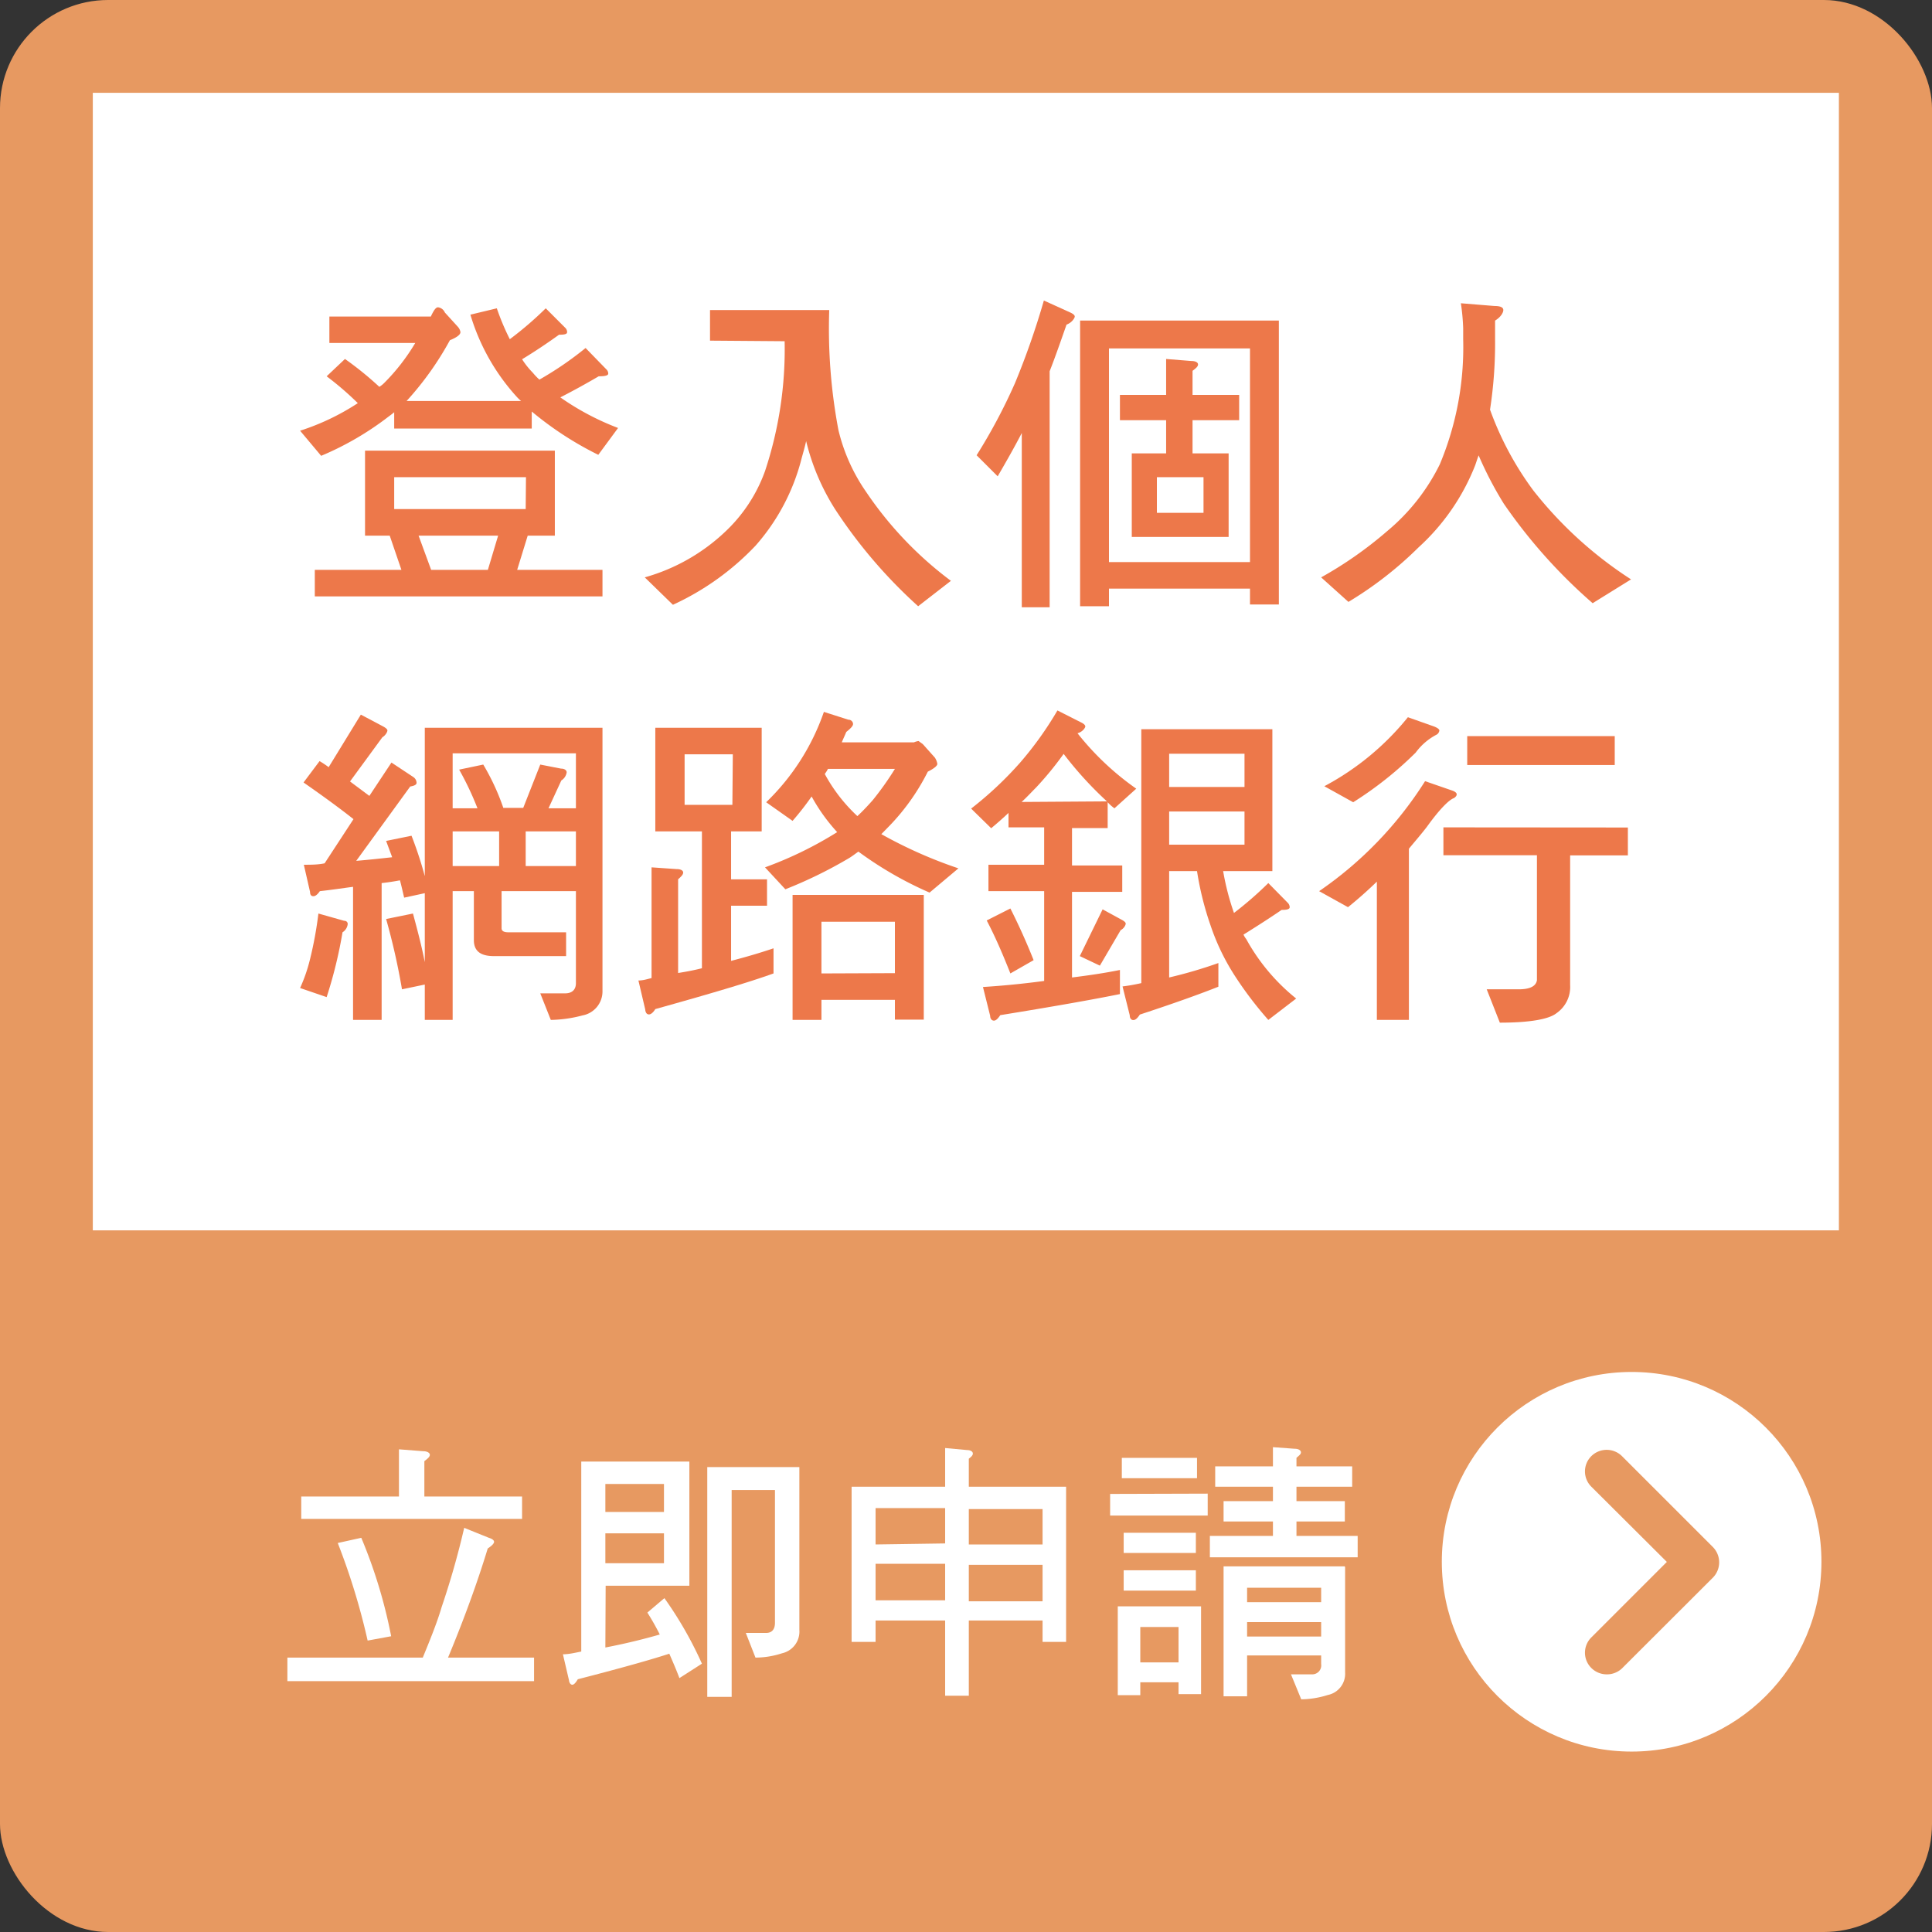 <svg xmlns="http://www.w3.org/2000/svg" viewBox="0 0 133.85 133.85"><rect x="0" y="0" width="133.85" height="133.85" fill="#333333" stroke="none"/><defs><style>.cls-1{fill:#e79961;}.cls-2{fill:#fff;}.cls-3{fill:#ed784a;}</style></defs><g id="圖層_2" data-name="圖層 2"><g id="圖層_1-2" data-name="圖層 1"><g id="圖層_2-2" data-name="圖層 2"><g id="圖層_1-2-2" data-name="圖層 1-2"><rect class="cls-1" width="133.85" height="133.85" rx="7.49"/><rect class="cls-2" x="6.43" y="6.43" width="120.97" height="78.81"/><circle class="cls-2" cx="113.04" cy="108.2" r="13.15"/><path class="cls-1" d="M111.31,116a1.51,1.51,0,0,1-1.06-.44,1.49,1.49,0,0,1,0-2.12l5.23-5.23L110.25,103a1.49,1.49,0,0,1,0-2.12,1.51,1.51,0,0,1,2.12,0l6.3,6.3a1.51,1.51,0,0,1,0,2.12l-6.3,6.29A1.51,1.51,0,0,1,111.31,116Z"/></g></g><path class="cls-3" d="M29.85,21.93a3.28,3.28,0,0,1,.24-.45c.09-.12.16-.19.26-.19a.6.6,0,0,1,.47.36l.91,1a.72.72,0,0,1,.17.36c0,.18-.26.37-.73.56a21.42,21.42,0,0,1-3,4.21h7.93a3,3,0,0,1-.31-.3,14.65,14.65,0,0,1-3.2-5.68l1.83-.44a16.77,16.77,0,0,0,.9,2.14,24.12,24.12,0,0,0,2.49-2.14l1.34,1.34a.42.42,0,0,1,.14.31c0,.14-.18.18-.56.18-.82.59-1.67,1.16-2.56,1.7a5.84,5.84,0,0,0,.75.94,4,4,0,0,0,.45.47,23.44,23.44,0,0,0,3.2-2.19L42,25.58a.42.42,0,0,1,.14.3c0,.14-.23.19-.66.19-.89.52-1.76,1-2.66,1.46a18.22,18.22,0,0,0,4,2.12l-1.37,1.86a23.14,23.14,0,0,1-4.61-3v1.18H27.31V28.56c-.14.12-.28.22-.4.31a20.85,20.85,0,0,1-4.66,2.71l-1.46-1.74a16.47,16.47,0,0,0,4-1.91,21.39,21.39,0,0,0-2.16-1.86l1.27-1.2a22.88,22.88,0,0,1,2.38,1.93,1.81,1.81,0,0,0,.33-.26,14.08,14.08,0,0,0,2.16-2.78H22.82V21.93Zm8.59,9.29v5.89H36.56l-.73,2.37h5.91v1.84H21.81V39.48h6L27,37.11H25.29V31.22Zm-2,1.84H27.31v2.21h9.11Zm-2.64,6.42.71-2.37H29l.87,2.37Z"/><path class="cls-3" d="M49.19,23.6V21.48h8.26a37.79,37.79,0,0,0,.64,8.33A12.64,12.64,0,0,0,60,34.07a25.38,25.38,0,0,0,5.88,6.17L63.61,42a34.36,34.36,0,0,1-5.76-6.73,15.65,15.65,0,0,1-2-4.71c-.1.45-.22.85-.31,1.18a14.49,14.49,0,0,1-3.2,6.07,18.51,18.51,0,0,1-5.72,4.09L44.67,40a13.34,13.34,0,0,0,5.56-3.15A10.75,10.75,0,0,0,53,32.64a26.79,26.79,0,0,0,1.36-9Z"/><path class="cls-3" d="M74.15,21.65c.19.09.31.18.31.28s-.19.42-.57.56c-.42,1.2-.8,2.29-1.17,3.23V42.07H70.79V30c-.52,1-1.06,1.95-1.67,3l-1.46-1.46a38.71,38.71,0,0,0,2.66-5,54.17,54.17,0,0,0,2-5.72Zm14.45.56V41.88h-2v-1.1H76.83V42h-2V22.21Zm-2,16.73V24.14H76.83v14.8ZM80.79,27.36V24.87l1.74.14c.3,0,.47.1.47.24s-.14.26-.38.44v1.67h3.23v1.75H82.62v2.3h2.5V37.2H78.41V31.41h2.38v-2.3h-3.2V27.36Zm2.59,5.7H80.15v2.47h3.23Z"/><path class="cls-3" d="M103.54,21.2c.4,0,.61.09.61.28s-.19.5-.57.73v1.3a30.28,30.28,0,0,1-.35,4.87,21.82,21.82,0,0,0,3,5.6A27.71,27.71,0,0,0,113,40.14l-2.66,1.65a36.64,36.64,0,0,1-6.16-6.9,25.3,25.3,0,0,1-1.74-3.34c-.1.26-.17.5-.24.69a15.2,15.2,0,0,1-3.93,5.69,25.67,25.67,0,0,1-4.85,3.77L91.53,40A27.2,27.2,0,0,0,96.1,36.8a14.11,14.11,0,0,0,3.65-4.63,21,21,0,0,0,1.62-8.66v-.76a14.89,14.89,0,0,0-.16-1.74Z"/><path class="cls-3" d="M23.83,63.79c.16,0,.26.09.26.23a.77.77,0,0,1-.36.57,31.08,31.08,0,0,1-1.1,4.49l-1.84-.63a11.18,11.18,0,0,0,.69-2,26.8,26.8,0,0,0,.58-3.16Zm2.68-13.48c.21.11.33.21.33.3s-.12.33-.35.47l-2.24,3.06,1.34,1,1.53-2.31,1.51,1a.5.5,0,0,1,.23.4c0,.14-.16.21-.44.26l-3.74,5.15c.84-.07,1.67-.16,2.49-.25l-.42-1.13,1.76-.36a26.8,26.8,0,0,1,.92,2.8V50.42H41.74V68.64a1.69,1.69,0,0,1-1.39,1.71,9,9,0,0,1-2.19.31l-.73-1.84,1.72,0c.49,0,.75-.26.75-.71V61.74H34.75v2.57c0,.18.14.28.47.28h4v1.65h-5c-.94,0-1.39-.36-1.39-1.11V61.74H31.36v8.92H29.43V68.21l-1.58.33a46.46,46.46,0,0,0-1.1-4.87l1.86-.38c.32,1.18.61,2.29.82,3.37V61.88L28,62.19c-.1-.42-.19-.83-.29-1.2-.37.07-.8.14-1.27.19v9.48H24.46V61.44c-.7.09-1.48.21-2.3.3-.17.24-.31.35-.45.35s-.23-.09-.23-.3l-.43-1.88c.47,0,1,0,1.44-.1l2-3.06c-1.27-1-2.42-1.81-3.46-2.54l1.11-1.48a6.88,6.88,0,0,1,.63.42L25,49.51ZM33.08,56a20.77,20.77,0,0,0-1.27-2.68l1.67-.35a16,16,0,0,1,1.39,3h1.38l1.18-3,1.44.28c.25,0,.39.12.39.26a.8.8,0,0,1-.37.56L38,56H39.9V52.19H31.36V56Zm1.5,4V57.6H31.36V60Zm5.32,0V57.6H36.42V60Z"/><path class="cls-3" d="M52.77,50.42V57.6H50.65v3.32h2.49v1.83H50.65v3.82c1-.26,2-.55,2.94-.87v1.74c-1.74.63-4.47,1.43-8.19,2.47-.14.23-.3.37-.44.37s-.24-.11-.26-.35l-.47-2c.32,0,.63-.1.91-.17V60.09l1.72.12c.31,0,.47.1.47.24s-.12.26-.35.47v6.49c.56-.09,1.1-.19,1.65-.33V57.6H45.4V50.42Zm-2,1.84H47.43v3.5h3.31Zm8-2.4c.21,0,.33.16.33.3s-.17.31-.47.55c-.1.25-.22.49-.31.72h5a1.11,1.11,0,0,1,.32-.09l.29.21.84.94a1.16,1.16,0,0,1,.17.43c0,.14-.24.33-.66.54a15.21,15.21,0,0,1-2.85,3.95l-.37.38a31.36,31.36,0,0,0,5.34,2.37l-2,1.68A25.51,25.51,0,0,1,59.47,59c-.23.16-.44.33-.68.47a31,31,0,0,1-4.38,2.14L53,60.09a26.26,26.26,0,0,0,5-2.44,12.46,12.46,0,0,1-1.77-2.47,19.4,19.4,0,0,1-1.32,1.69l-1.83-1.29a15.9,15.9,0,0,0,4-6.26ZM64,62v8.64H62V69.27H56.91v1.39h-2V62Zm-2,5.42V63.86H56.91v3.58ZM59.4,56.54c.38-.35.73-.73,1.06-1.1A21.06,21.06,0,0,0,62,53.27H57.36a2.13,2.13,0,0,1-.22.35A11.36,11.36,0,0,0,59.4,56.54Z"/><path class="cls-3" d="M74.9,50.05c.19.09.29.19.29.28s-.19.38-.54.47l0,0a19.29,19.29,0,0,0,4.07,3.84L77.21,56a2.84,2.84,0,0,1-.47-.42v1.79H74.27v2.59h3.48v1.83H74.27v5.93c1.13-.14,2.23-.3,3.32-.52v1.67c-1.77.36-4.52.85-8.29,1.46-.16.24-.3.38-.44.38s-.26-.12-.26-.33l-.5-2c1.42-.09,2.83-.23,4.24-.42V61.74H68.48V59.91h3.86V57.32H69.87v-1c-.38.36-.78.71-1.2,1.06l-1.39-1.36a24.92,24.92,0,0,0,3.39-3.18,24,24,0,0,0,2.59-3.62ZM71.61,66.52,70,67.44c-.49-1.23-1-2.45-1.64-3.67L70,62.94C70.62,64.17,71.14,65.34,71.61,66.52Zm5.08-11a25.15,25.15,0,0,1-3-3.29,22.82,22.82,0,0,1-1.91,2.33c-.33.33-.63.66-1,1Zm1,8.19c.19.1.3.19.3.28s-.11.33-.35.45L76.2,66.9l-1.39-.66L76.39,63ZM88.15,50.52v9.83H84.74a17.94,17.94,0,0,0,.75,2.9,25.08,25.08,0,0,0,2.38-2.07l1.34,1.36a.44.44,0,0,1,.14.31c0,.14-.19.19-.56.19-.85.58-1.74,1.15-2.64,1.71a1.35,1.35,0,0,0,.19.31,13.8,13.8,0,0,0,3.46,4.12l-1.93,1.48a25.49,25.49,0,0,1-2.4-3.18,15.54,15.54,0,0,1-1.6-3.36,21.36,21.36,0,0,1-.94-3.77H81v7.37a31.94,31.94,0,0,0,3.41-1v1.64c-1.18.47-3,1.13-5.44,1.93-.16.24-.3.38-.45.38s-.25-.12-.25-.33l-.5-2a12.24,12.24,0,0,0,1.3-.23V50.52Zm-1.93,4v-2.3H81v2.3Zm0,4v-2.3H81v2.3Z"/><path class="cls-3" d="M100.55,54.75c.23.07.37.17.37.28s-.07.17-.18.26c-.33.1-1,.76-1.89,2-.4.52-.82,1-1.24,1.51V70.66H95.39V61.08c-.63.61-1.29,1.2-2,1.77l-2-1.11a26.21,26.21,0,0,0,7.34-7.62Zm-1.2-4.42c.23.09.37.19.37.28a.39.39,0,0,1-.18.28,4.19,4.19,0,0,0-1.46,1.25,25.11,25.11,0,0,1-4.33,3.44l-2-1.11a18.73,18.73,0,0,0,5.79-4.78Zm13.43,7v1.93h-4v9a2.2,2.2,0,0,1-.94,1.93c-.52.42-1.84.66-3.93.66L103,68.54h2.21c.78,0,1.2-.21,1.27-.63V59.25H100V57.32ZM111.87,51v2H101.65V51Z"/><path class="cls-2" d="M33.87,106.54c.23.07.36.17.36.28s-.15.27-.44.46c-.7,2.3-1.61,4.82-2.75,7.56H37v1.63H19.91v-1.63h9.38c.53-1.29,1-2.45,1.31-3.51a56.68,56.68,0,0,0,1.56-5.48Zm-4.56-6c.3,0,.47.12.47.25s-.13.25-.38.44v2.45h6.77v1.55H20.87v-1.55h6.77v-3.27ZM27.1,113.36l-1.63.3a46.8,46.8,0,0,0-2.07-6.76l1.63-.36A34.65,34.65,0,0,1,27.1,113.36Z"/><path class="cls-2" d="M41.94,114.14c1.3-.25,2.55-.55,3.77-.9a17.11,17.11,0,0,0-.86-1.52l1.18-1a26.31,26.31,0,0,1,2.6,4.54l-1.56,1c-.22-.59-.47-1.16-.7-1.69-1.48.48-3.59,1.06-6.34,1.77-.14.24-.27.38-.38.38s-.21-.12-.23-.31L39,114.61c.42,0,.86-.11,1.27-.19V101.26h7.49v8.6h-5.8Zm0-11.33v1.94H46v-1.94Zm0,5.49H46v-2.07H41.94Zm13.44-6.66v11.28a1.54,1.54,0,0,1-1.2,1.62,6,6,0,0,1-1.84.3l-.67-1.71,1.41,0c.4,0,.61-.25.61-.7v-9.2h-3v14.33H49V101.64h6.37Z"/><path class="cls-2" d="M65.48,103v-2.68l1.51.14c.26,0,.41.11.41.24s-.09.21-.28.36V103h6.74v10.75H72.23v-1.48H67.12v5.21H65.48v-5.21H60.66v1.48H59V103Zm0,3.93v-2.45H60.66V107Zm0,3.94v-2.53H60.66v2.53ZM67.12,107h5.11v-2.45H67.12Zm0,3.94h5.11v-2.53H67.12Z"/><path class="cls-2" d="M83.67,103.48V105H76.91v-1.5Zm-.46,7.81v6.08H81.65v-.82H79v.89H77.44v-6.15ZM82.93,101v1.41H77.72V101Zm-.08,5.19v1.4h-5v-1.4Zm0,2.6v1.41h-5v-1.41Zm-1.2,6.38v-2.45H79v2.45Zm6.54-13.58v-1.33l1.5.11c.29,0,.44.12.44.25s-.12.21-.31.38v.59h3.86V103H89.82v1h3.35v1.41H89.82v1h4.24v1.48H83.82v-1.48h4.37v-1H84.77v-1.41h3.42v-1h-4v-1.41Zm5,7v7.28a1.5,1.5,0,0,1-1.2,1.56,6.32,6.32,0,0,1-1.84.3L89.44,116l1.47,0a.62.62,0,0,0,.62-.71v-.6H86.4v2.83H84.77v-9h8.4ZM91.53,111v-1H86.4v1Zm0,2.38v-1H86.4v1Z"/></g></g></svg>